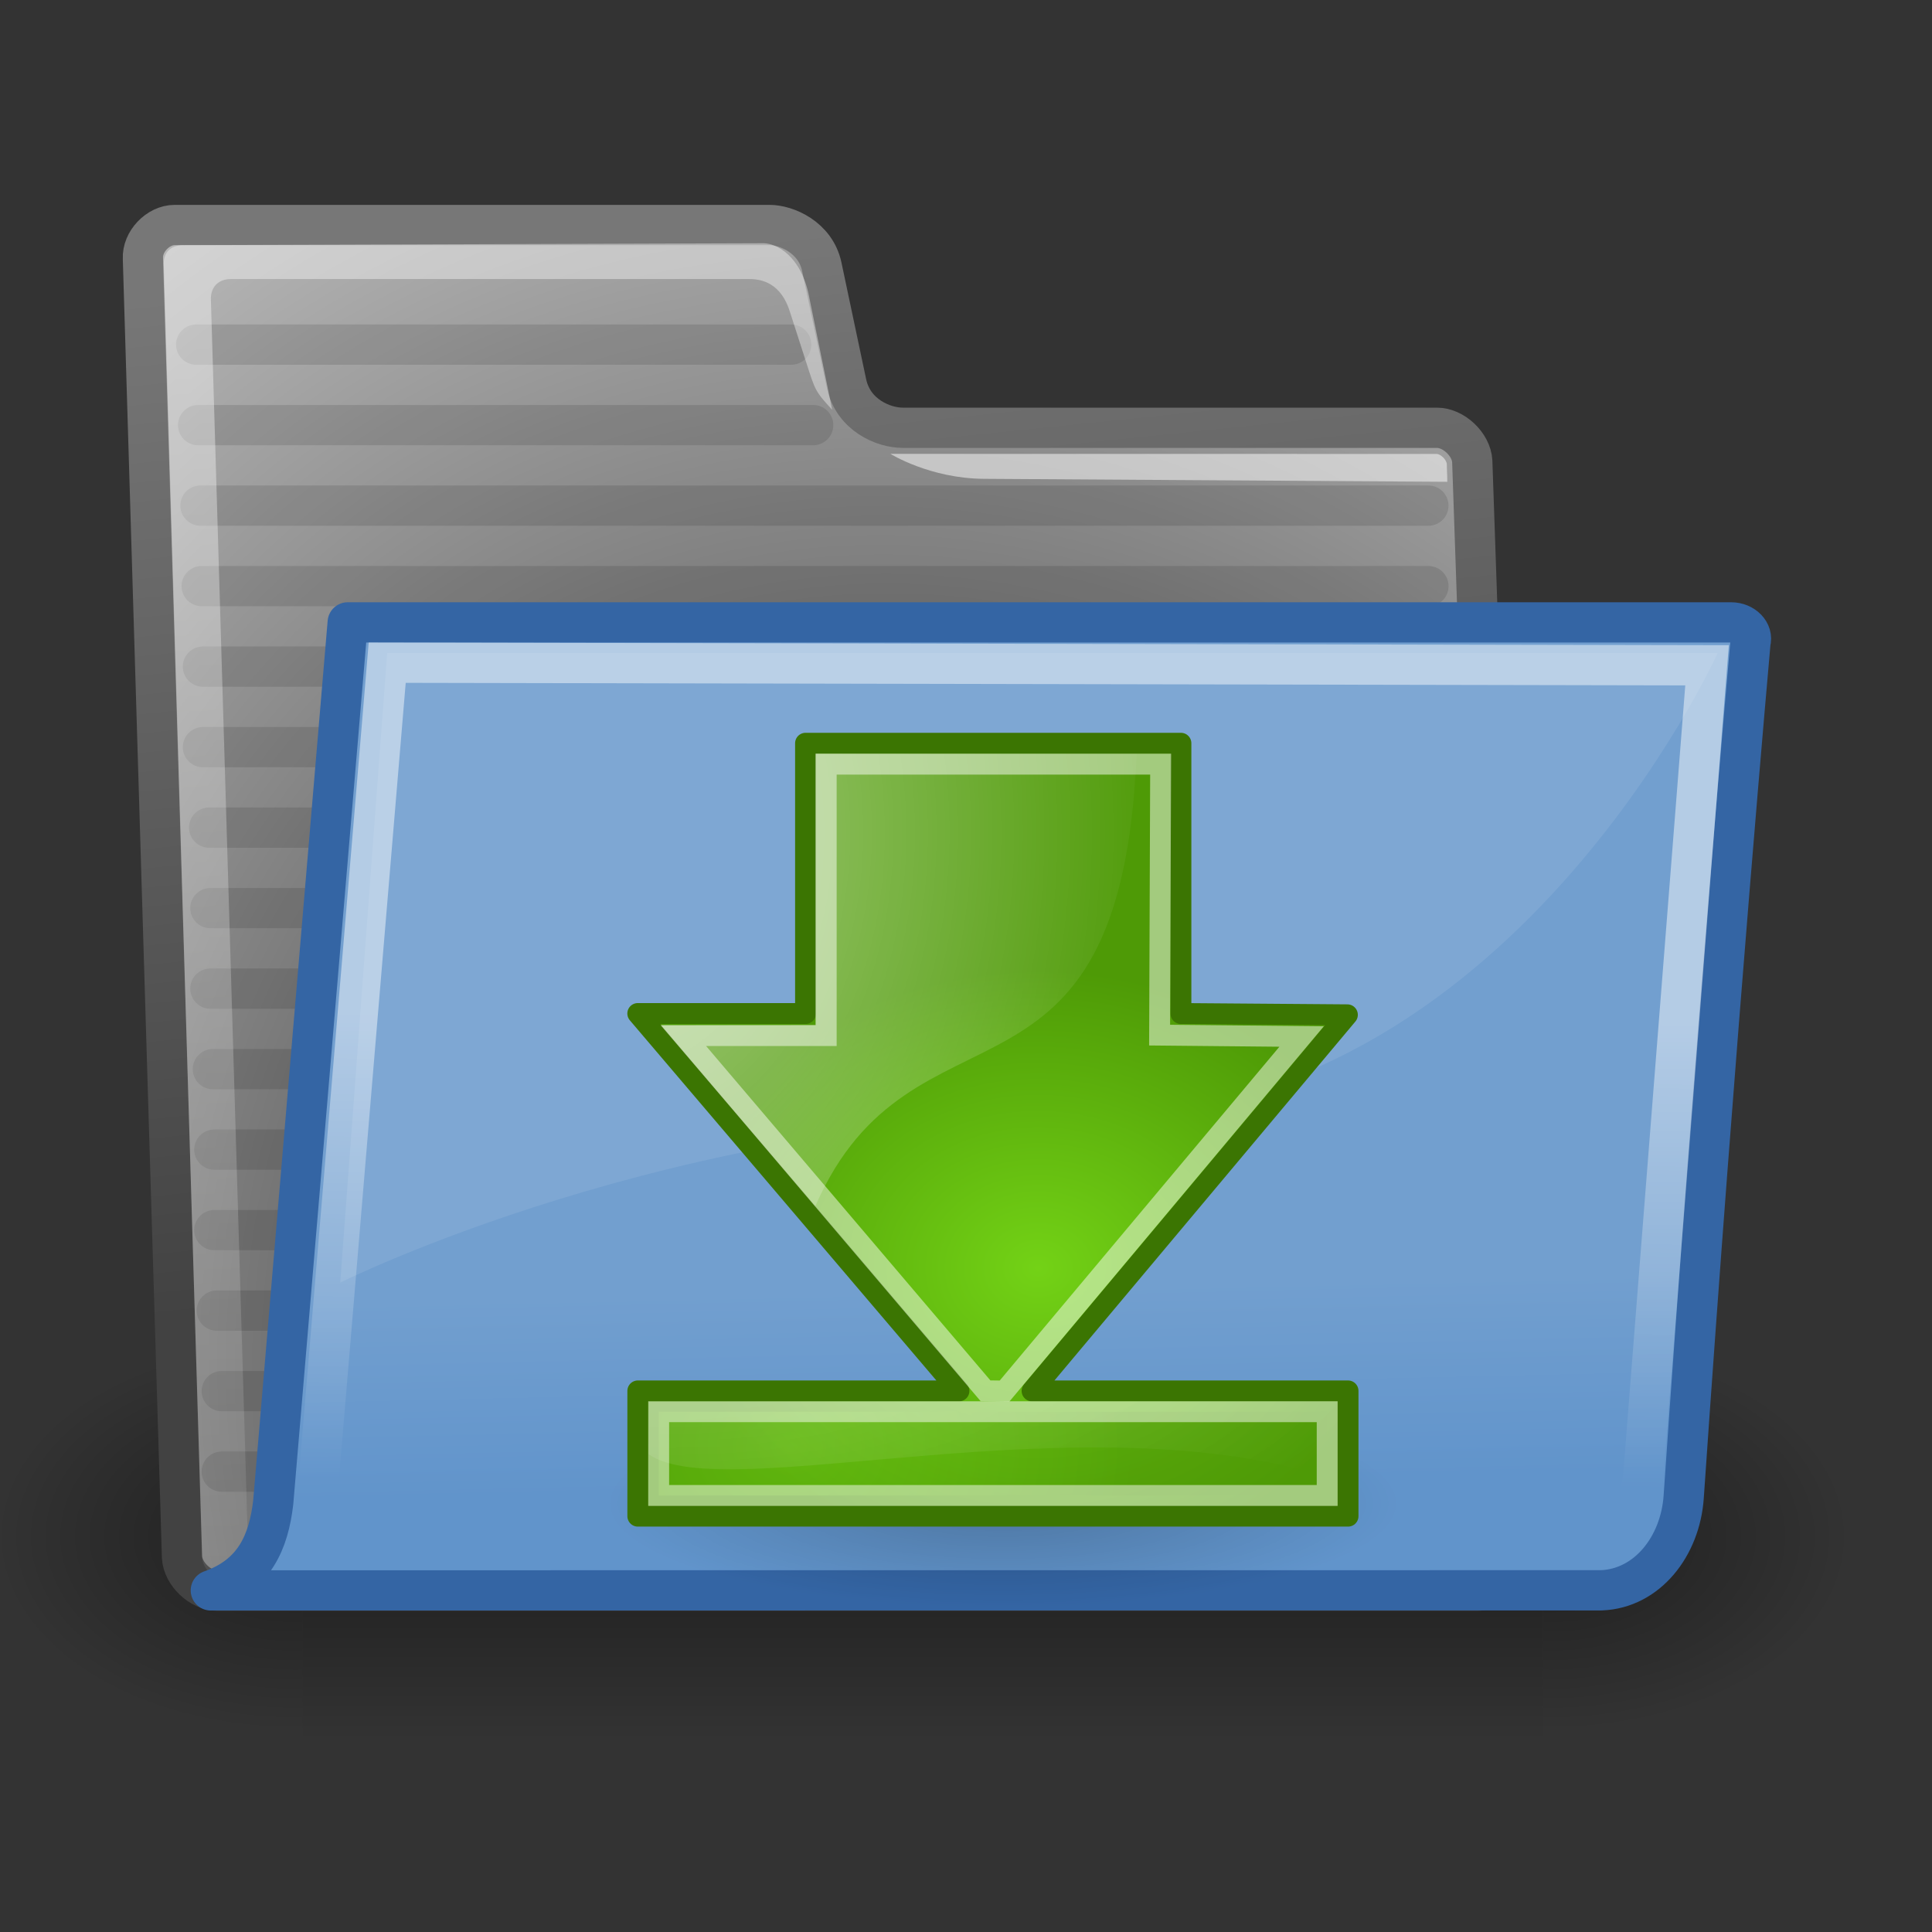 <?xml version="1.0" encoding="UTF-8" standalone="no"?>
<!-- Created with Inkscape (http://www.inkscape.org/) -->

<svg
   xmlns:dc="http://purl.org/dc/elements/1.1/"
   xmlns:cc="http://creativecommons.org/ns#"
   xmlns:rdf="http://www.w3.org/1999/02/22-rdf-syntax-ns#"
   xmlns:svg="http://www.w3.org/2000/svg"
   xmlns="http://www.w3.org/2000/svg"
   xmlns:xlink="http://www.w3.org/1999/xlink"
   xmlns:sodipodi="http://sodipodi.sourceforge.net/DTD/sodipodi-0.dtd"
   xmlns:inkscape="http://www.inkscape.org/namespaces/inkscape"
   id="svg97"
   height="48"
   width="48"
   version="1.0"
   sodipodi:docname="Downloads.svg"
   inkscape:version="0.92.3 (2405546, 2018-03-11)"
   inkscape:export-filename="C:\Users\katahiromz\Desktop\Downloads.png"
   inkscape:export-xdpi="96"
   inkscape:export-ydpi="96">
  <rect width="100%" height="100%" fill="#333333" stroke="none"/>
  <sodipodi:namedview
     pagecolor="#ffffff"
     bordercolor="#666666"
     borderopacity="1"
     objecttolerance="10"
     gridtolerance="10"
     guidetolerance="10"
     inkscape:pageopacity="0"
     inkscape:pageshadow="2"
     inkscape:window-width="1366"
     inkscape:window-height="705"
     id="namedview55"
     showgrid="false"
     inkscape:snap-global="false"
     inkscape:zoom="4.9166667"
     inkscape:cx="24"
     inkscape:cy="24"
     inkscape:window-x="-8"
     inkscape:window-y="-8"
     inkscape:window-maximized="1"
     inkscape:current-layer="svg97" />
  <defs
     id="defs3">
    <radialGradient
       id="radialGradient6719"
       xlink:href="#linearGradient5060"
       gradientUnits="userSpaceOnUse"
       cy="486.65"
       cx="605.71"
       gradientTransform="matrix(-2.774 0 0 1.97 112.76 -872.89)"
       r="117.14" />
    <linearGradient
       id="linearGradient5060">
      <stop
         id="stop5062"
         offset="0" />
      <stop
         id="stop5064"
         stop-opacity="0"
         offset="1" />
    </linearGradient>
    <radialGradient
       id="radialGradient6717"
       xlink:href="#linearGradient5060"
       gradientUnits="userSpaceOnUse"
       cy="486.65"
       cx="605.71"
       gradientTransform="matrix(2.774 0 0 1.97 -1891.6 -872.89)"
       r="117.14" />
    <linearGradient
       id="linearGradient6715"
       y2="609.51"
       gradientUnits="userSpaceOnUse"
       x2="302.86"
       gradientTransform="matrix(2.774 0 0 1.97 -1892.2 -872.89)"
       y1="366.65"
       x1="302.86">
      <stop
         id="stop5050"
         stop-opacity="0"
         offset="0" />
      <stop
         id="stop5056"
         offset=".5" />
      <stop
         id="stop5052"
         stop-opacity="0"
         offset="1" />
    </linearGradient>
    <radialGradient
       id="radialGradient238"
       gradientUnits="userSpaceOnUse"
       cy="37.518"
       cx="20.706"
       gradientTransform="matrix(1.055 -.027 .178 1.191 -3.572 -7.125)"
       r="30.905">
      <stop
         id="stop1790"
         stop-color="#202020"
         offset="0" />
      <stop
         id="stop1791"
         stop-color="#b9b9b9"
         offset="1" />
    </radialGradient>
    <linearGradient
       id="linearGradient491"
       y2="66.834"
       gradientUnits="userSpaceOnUse"
       x2="9.898"
       gradientTransform="matrix(1.517 0 0 .709 -.88 -1.318)"
       y1="13.773"
       x1="6.23">
      <stop
         id="stop3984"
         stop-color="#fff"
         stop-opacity=".876"
         offset="0" />
      <stop
         id="stop3985"
         stop-color="#fffffe"
         stop-opacity="0"
         offset="1" />
    </linearGradient>
    <linearGradient
       id="linearGradient322"
       y2="46.689"
       gradientUnits="userSpaceOnUse"
       x2="12.854"
       gradientTransform="matrix(1.317 0 0 .816 -.88 -1.318)"
       y1="32.567"
       x1="13.036">
      <stop
         id="stop320"
         stop-color="#fff"
         offset="0" />
      <stop
         id="stop321"
         stop-color="#fff"
         stop-opacity="0"
         offset="1" />
    </linearGradient>
    <linearGradient
       id="linearGradient3104"
       y2="6.18"
       gradientUnits="userSpaceOnUse"
       x2="15.515"
       y1="31.368"
       x1="18.113">
      <stop
         id="stop3098"
         stop-color="#424242"
         offset="0" />
      <stop
         id="stop3100"
         stop-color="#777"
         offset="1" />
    </linearGradient>
    <linearGradient
       id="linearGradient9772"
       y2="32.05"
       gradientUnits="userSpaceOnUse"
       x2="22.065"
       y1="36.988"
       x1="22.176">
      <stop
         id="stop9768"
         stop-color="#6194cb"
         offset="0" />
      <stop
         id="stop9770"
         stop-color="#729fcf"
         offset="1" />
    </linearGradient>
    <radialGradient
       inkscape:collect="always"
       xlink:href="#linearGradient5060"
       id="radialGradient1444"
       gradientUnits="userSpaceOnUse"
       gradientTransform="matrix(1.214,0,0,0.32,-6.164,28.297)"
       cx="24.837"
       cy="36.421"
       fx="24.837"
       fy="36.421"
       r="15.645" />
    <radialGradient
       inkscape:collect="always"
       xlink:href="#linearGradient2309"
       id="radialGradient1441"
       gradientUnits="userSpaceOnUse"
       gradientTransform="matrix(0,0.843,-1.02,0,46.394,-0.524)"
       cx="34.664"
       cy="20.321"
       fx="34.664"
       fy="20.321"
       r="16.956" />
    <linearGradient
       id="linearGradient2309">
      <stop
         id="stop2311"
         offset="0"
         style="stop-color:#73d216" />
      <stop
         id="stop2313"
         offset="1"
         style="stop-color:#4e9a06" />
    </linearGradient>
    <radialGradient
       inkscape:collect="always"
       xlink:href="#linearGradient8650"
       id="radialGradient10491"
       gradientUnits="userSpaceOnUse"
       gradientTransform="matrix(0,2.047,1.558,0,2.913,-24.871)"
       cx="15.987"
       cy="1.535"
       fx="15.987"
       fy="1.535"
       r="17.171" />
    <linearGradient
       id="linearGradient8650"
       inkscape:collect="always">
      <stop
         id="stop8652"
         offset="0"
         style="stop-color:#ffffff;stop-opacity:1;" />
      <stop
         id="stop8654"
         offset="1"
         style="stop-color:#ffffff;stop-opacity:0;" />
    </linearGradient>
    <radialGradient
       inkscape:collect="always"
       xlink:href="#linearGradient2309"
       id="radialGradient11961"
       cx="13.905"
       cy="36.436"
       fx="13.905"
       fy="36.436"
       r="16.506"
       gradientTransform="matrix(1,-0.005,0.004,0.792,-0.222,8.476)"
       gradientUnits="userSpaceOnUse" />
    <radialGradient
       inkscape:collect="always"
       xlink:href="#linearGradient8650"
       id="radialGradient7994"
       cx="16.621"
       cy="-29.735"
       fx="16.621"
       fy="-29.735"
       r="16.5"
       gradientTransform="matrix(-2.193,-5.372224e-4,-2.626836e-4,0.917,44.5,57.362)"
       gradientUnits="userSpaceOnUse" />
  </defs>
  <g
     id="layer1">
    <g
       id="g6707"
       transform="matrix(.023 0 0 .021 43.383 36.37)">
      <rect
         id="rect6709"
         opacity=".402"
         height="478.36"
         width="1339.6"
         y="-150.7"
         x="-1559.3"
         fill="url(#linearGradient6715)" />
      <path
         id="path6711"
         opacity=".402"
         d="m-219.62-150.68v478.33c142.88 0.9 345.4-107.17 345.4-239.2 0-132.02-159.44-239.13-345.4-239.13z"
         fill="url(#radialGradient6717)" />
      <path
         id="path6713"
         opacity=".402"
         d="m-1559.3-150.68v478.33c-142.8 0.9-345.4-107.17-345.4-239.2 0-132.02 159.5-239.13 345.4-239.13z"
         fill="url(#radialGradient6719)" />
    </g>
    <path
       id="path216"
       stroke-linejoin="round"
       d="m4.522 38.687c0.022 0.417 0.46 0.833 0.876 0.833h31.327c0.416 0 0.811-0.416 0.789-0.833l-0.936-27.226c-0.022-0.417-0.46-0.833-0.877-0.833h-13.27c-0.486 0-1.235-0.316-1.402-1.107l-0.612-2.893c-0.155-0.736-0.882-1.038-1.298-1.038h-14.779c-0.416 0-0.811 0.416-0.789 0.833l0.971 32.264z"
       stroke="url(#linearGradient3104)"
       stroke-linecap="round"
       fill="url(#radialGradient238)" />
    <path
       id="path9788"
       opacity=".114"
       stroke-linejoin="round"
       d="m5.227 22.562h30.265"
       stroke="#000"
       stroke-linecap="round"
       fill="#729fcf" />
    <path
       id="path9784"
       opacity=".114"
       stroke-linejoin="round"
       d="m5.042 18.562h30.447"
       stroke="#000"
       stroke-linecap="round"
       fill="#729fcf" />
    <path
       id="path9778"
       opacity=".114"
       stroke-linejoin="round"
       d="m4.981 12.562h30.507"
       stroke="#000"
       stroke-linecap="round"
       fill="#729fcf" />
    <path
       id="path9798"
       opacity=".114"
       stroke-linejoin="round"
       d="m5.386 32.562h30.109"
       stroke="#000"
       stroke-linecap="round"
       fill="#729fcf" />
    <path
       id="path9800"
       opacity=".114"
       stroke-linejoin="round"
       d="m5.509 34.562h29.988"
       stroke="#000"
       stroke-linecap="round"
       fill="#729fcf" />
    <path
       id="path9782"
       opacity=".114"
       stroke-linejoin="round"
       d="m5.042 16.562h30.447"
       stroke="#000"
       stroke-linecap="round"
       fill="#729fcf" />
    <path
       id="path9780"
       opacity=".114"
       stroke-linejoin="round"
       d="m5.011 14.562h30.478"
       stroke="#000"
       stroke-linecap="round"
       fill="#729fcf" />
    <path
       id="path9776"
       opacity=".114"
       stroke-linejoin="round"
       d="m4.922 10.562h15.281"
       stroke="#000"
       stroke-linecap="round"
       fill="#729fcf" />
    <path
       id="path9774"
       opacity=".114"
       stroke-linejoin="round"
       d="m4.874 8.562h14.783"
       stroke="#000"
       stroke-linecap="round"
       fill="#729fcf" />
    <path
       id="path9794"
       opacity=".114"
       stroke-linejoin="round"
       d="m5.325 28.562h30.169"
       stroke="#000"
       stroke-linecap="round"
       fill="#729fcf" />
    <path
       id="path9792"
       opacity=".114"
       stroke-linejoin="round"
       d="m5.288 26.562h30.205"
       stroke="#000"
       stroke-linecap="round"
       fill="#729fcf" />
    <path
       id="path9790"
       opacity=".114"
       stroke-linejoin="round"
       d="m5.227 24.562h30.265"
       stroke="#000"
       stroke-linecap="round"
       fill="#729fcf" />
    <path
       id="path9786"
       opacity=".114"
       stroke-linejoin="round"
       d="m5.196 20.562h30.296"
       stroke="#000"
       stroke-linecap="round"
       fill="#729fcf" />
    <path
       id="path9796"
       opacity=".114"
       stroke-linejoin="round"
       d="m5.325 30.562h30.169"
       stroke="#000"
       stroke-linecap="round"
       fill="#729fcf" />
    <path
       id="path9802"
       opacity=".114"
       stroke-linejoin="round"
       d="m5.509 36.562h29.988"
       stroke="#000"
       stroke-linecap="round"
       fill="#729fcf" />
    <path
       id="path219"
       opacity=".451"
       d="m6.068 38.864c0.016 0.312-0.181 0.52-0.498 0.416-0.318-0.104-0.537-0.312-0.553-0.624l-0.948-32.065c-0.016-0.312 0.165-0.5 0.477-0.5l14.422-0.048c0.313 0 0.932 0.3 1.133 1.322l0.574 2.816c-0.427-0.466-0.419-0.48-0.638-1.157l-0.406-1.259c-0.219-0.728-0.698-0.832-1.01-0.832h-12.888c-0.312 0-0.509 0.208-0.493 0.52l0.938 31.515-0.11-0.104z"
       display="block"
       fill="url(#linearGradient491)" />
    <g
       id="g220"
       fill-opacity=".757"
       transform="matrix(1.041 0 .054 1.041 -8.67 2.671)"
       fill="#fff">
      <path
         id="path221"
         fill-opacity=".508"
         fill="#fff"
         d="m42.417 8.515c0.005-0.097-0.128-0.247-0.235-0.247l-13.031-0.002s0.911 0.588 2.201 0.596l11.054 0.071c0.011-0.212 0.003-0.256 0.011-0.418z" />
    </g>
    <path
       id="path233"
       stroke-linejoin="round"
       d="m39.784 39.511c1.143-0.044 1.963-1.097 2.047-2.321 0.791-11.549 1.659-21.232 1.659-21.232 0.072-0.248-0.168-0.495-0.48-0.495h-34.371c-0 0-1.851 21.867-1.851 21.867-0.115 0.982-0.466 1.804-1.55 2.183l34.546-0.002z"
       display="block"
       stroke="#3465a4"
       fill="url(#linearGradient9772)" />
    <path
       id="path304"
       opacity=".466"
       d="m9.62 16.464l32.791 0.065-1.574 20.002c-0.084 1.071-0.45 1.428-1.872 1.428-1.872 0-28.678-0.032-31.395-0.032 0.234-0.321 0.334-0.989 0.335-1.005l1.715-20.458z"
       stroke="url(#linearGradient322)"
       stroke-linecap="round"
       stroke-width="1px"
       fill="none" />
    <path
       id="path323"
       d="m9.62 16.223l-1.167 15.643s8.296-4.148 18.666-4.148 15.555-11.495 15.555-11.495h-33.055z"
       fill-opacity=".089"
       fill-rule="evenodd"
       fill="#fff" />
  </g>
  <g
     id="g112"
     transform="matrix(0.519,0,0,0.519,12.472,16.617)">
    <ellipse
       style="color:#000000;display:inline;overflow:visible;visibility:visible;opacity:0.205;fill:url(#radialGradient1444);fill-opacity:1;fill-rule:evenodd;stroke:none;stroke-width:0.85;stroke-linecap:butt;stroke-linejoin:miter;stroke-miterlimit:10;stroke-dasharray:none;stroke-dashoffset:0;stroke-opacity:1;marker:none;marker-start:none;marker-mid:none;marker-end:none"
       id="path8660"
       cx="24"
       cy="39.938"
       rx="19"
       ry="5" />
    <path
       sodipodi:nodetypes="ccccccccccccc"
       id="path10479"
       d="m 40.5,40.562 v -5.996 h -15.125 l 15.094,-18.004 -7.969,-0.062 V 3.562 H 14.531 V 16.5 h -8.031 l 15.375,18.066 H 6.502 v 5.996 z"
       style="color:#000000;display:inline;overflow:visible;visibility:visible;opacity:1;fill:url(#radialGradient1441);fill-opacity:1;fill-rule:evenodd;stroke:#3b7502;stroke-width:1;stroke-linecap:round;stroke-linejoin:round;stroke-miterlimit:10;stroke-dasharray:none;stroke-dashoffset:0;stroke-opacity:1;marker:none;marker-start:none;marker-mid:none;marker-end:none"
       inkscape:connector-curvature="0" />
    <path
       style="color:#000000;display:inline;overflow:visible;visibility:visible;opacity:0.508;fill:url(#radialGradient10491);fill-opacity:1;fill-rule:evenodd;stroke:none;stroke-width:1;stroke-linecap:round;stroke-linejoin:round;stroke-miterlimit:10;stroke-dasharray:none;stroke-dashoffset:0;stroke-opacity:1;marker:none;marker-start:none;marker-mid:none;marker-end:none"
       d="m 7.599,17.068 7.406,-0.012 -0.003,-12.993 15.379,0.009 C 29.611,22.414 19.658,15.066 14.999,25.72 Z"
       id="path8645"
       sodipodi:nodetypes="cccccc"
       inkscape:connector-curvature="0" />
    <path
       sodipodi:nodetypes="ccccccccc"
       id="path10496"
       d="M 31.53,4.562 H 15.52 V 17.555 H 8.688 l 14.458,17.005 0.912,0.012 14.22,-16.972 -6.798,-0.066 z"
       style="color:#000000;display:inline;overflow:visible;visibility:visible;opacity:0.481;fill:none;fill-opacity:1;fill-rule:evenodd;stroke:#ffffff;stroke-width:1;stroke-linecap:butt;stroke-linejoin:miter;stroke-miterlimit:10;stroke-dasharray:none;stroke-dashoffset:0;stroke-opacity:1;marker:none;marker-start:none;marker-mid:none;marker-end:none"
       inkscape:connector-curvature="0" />
    <rect
       y="35.562"
       x="7.5"
       height="4.009"
       width="32.002"
       id="rect2163"
       style="opacity:0.481;fill:url(#radialGradient11961);fill-opacity:1;fill-rule:evenodd;stroke:#ffffff;stroke-width:1;stroke-linecap:butt;stroke-linejoin:miter;stroke-miterlimit:4;stroke-dasharray:none;stroke-dashoffset:0;stroke-opacity:1" />
    <path
       sodipodi:nodetypes="ccccc"
       id="path5072"
       d="M 40,38.848 C 27.939,34.795 10.597,40.147 7.022,37.597 l 0.016,-2.507 32.962,-0.023 z"
       style="opacity:0.176;fill:url(#radialGradient7994);fill-opacity:1;fill-rule:evenodd;stroke:none;stroke-width:0.25pt;stroke-linecap:butt;stroke-linejoin:miter;stroke-opacity:1"
       inkscape:connector-curvature="0" />
  </g>
</svg>
